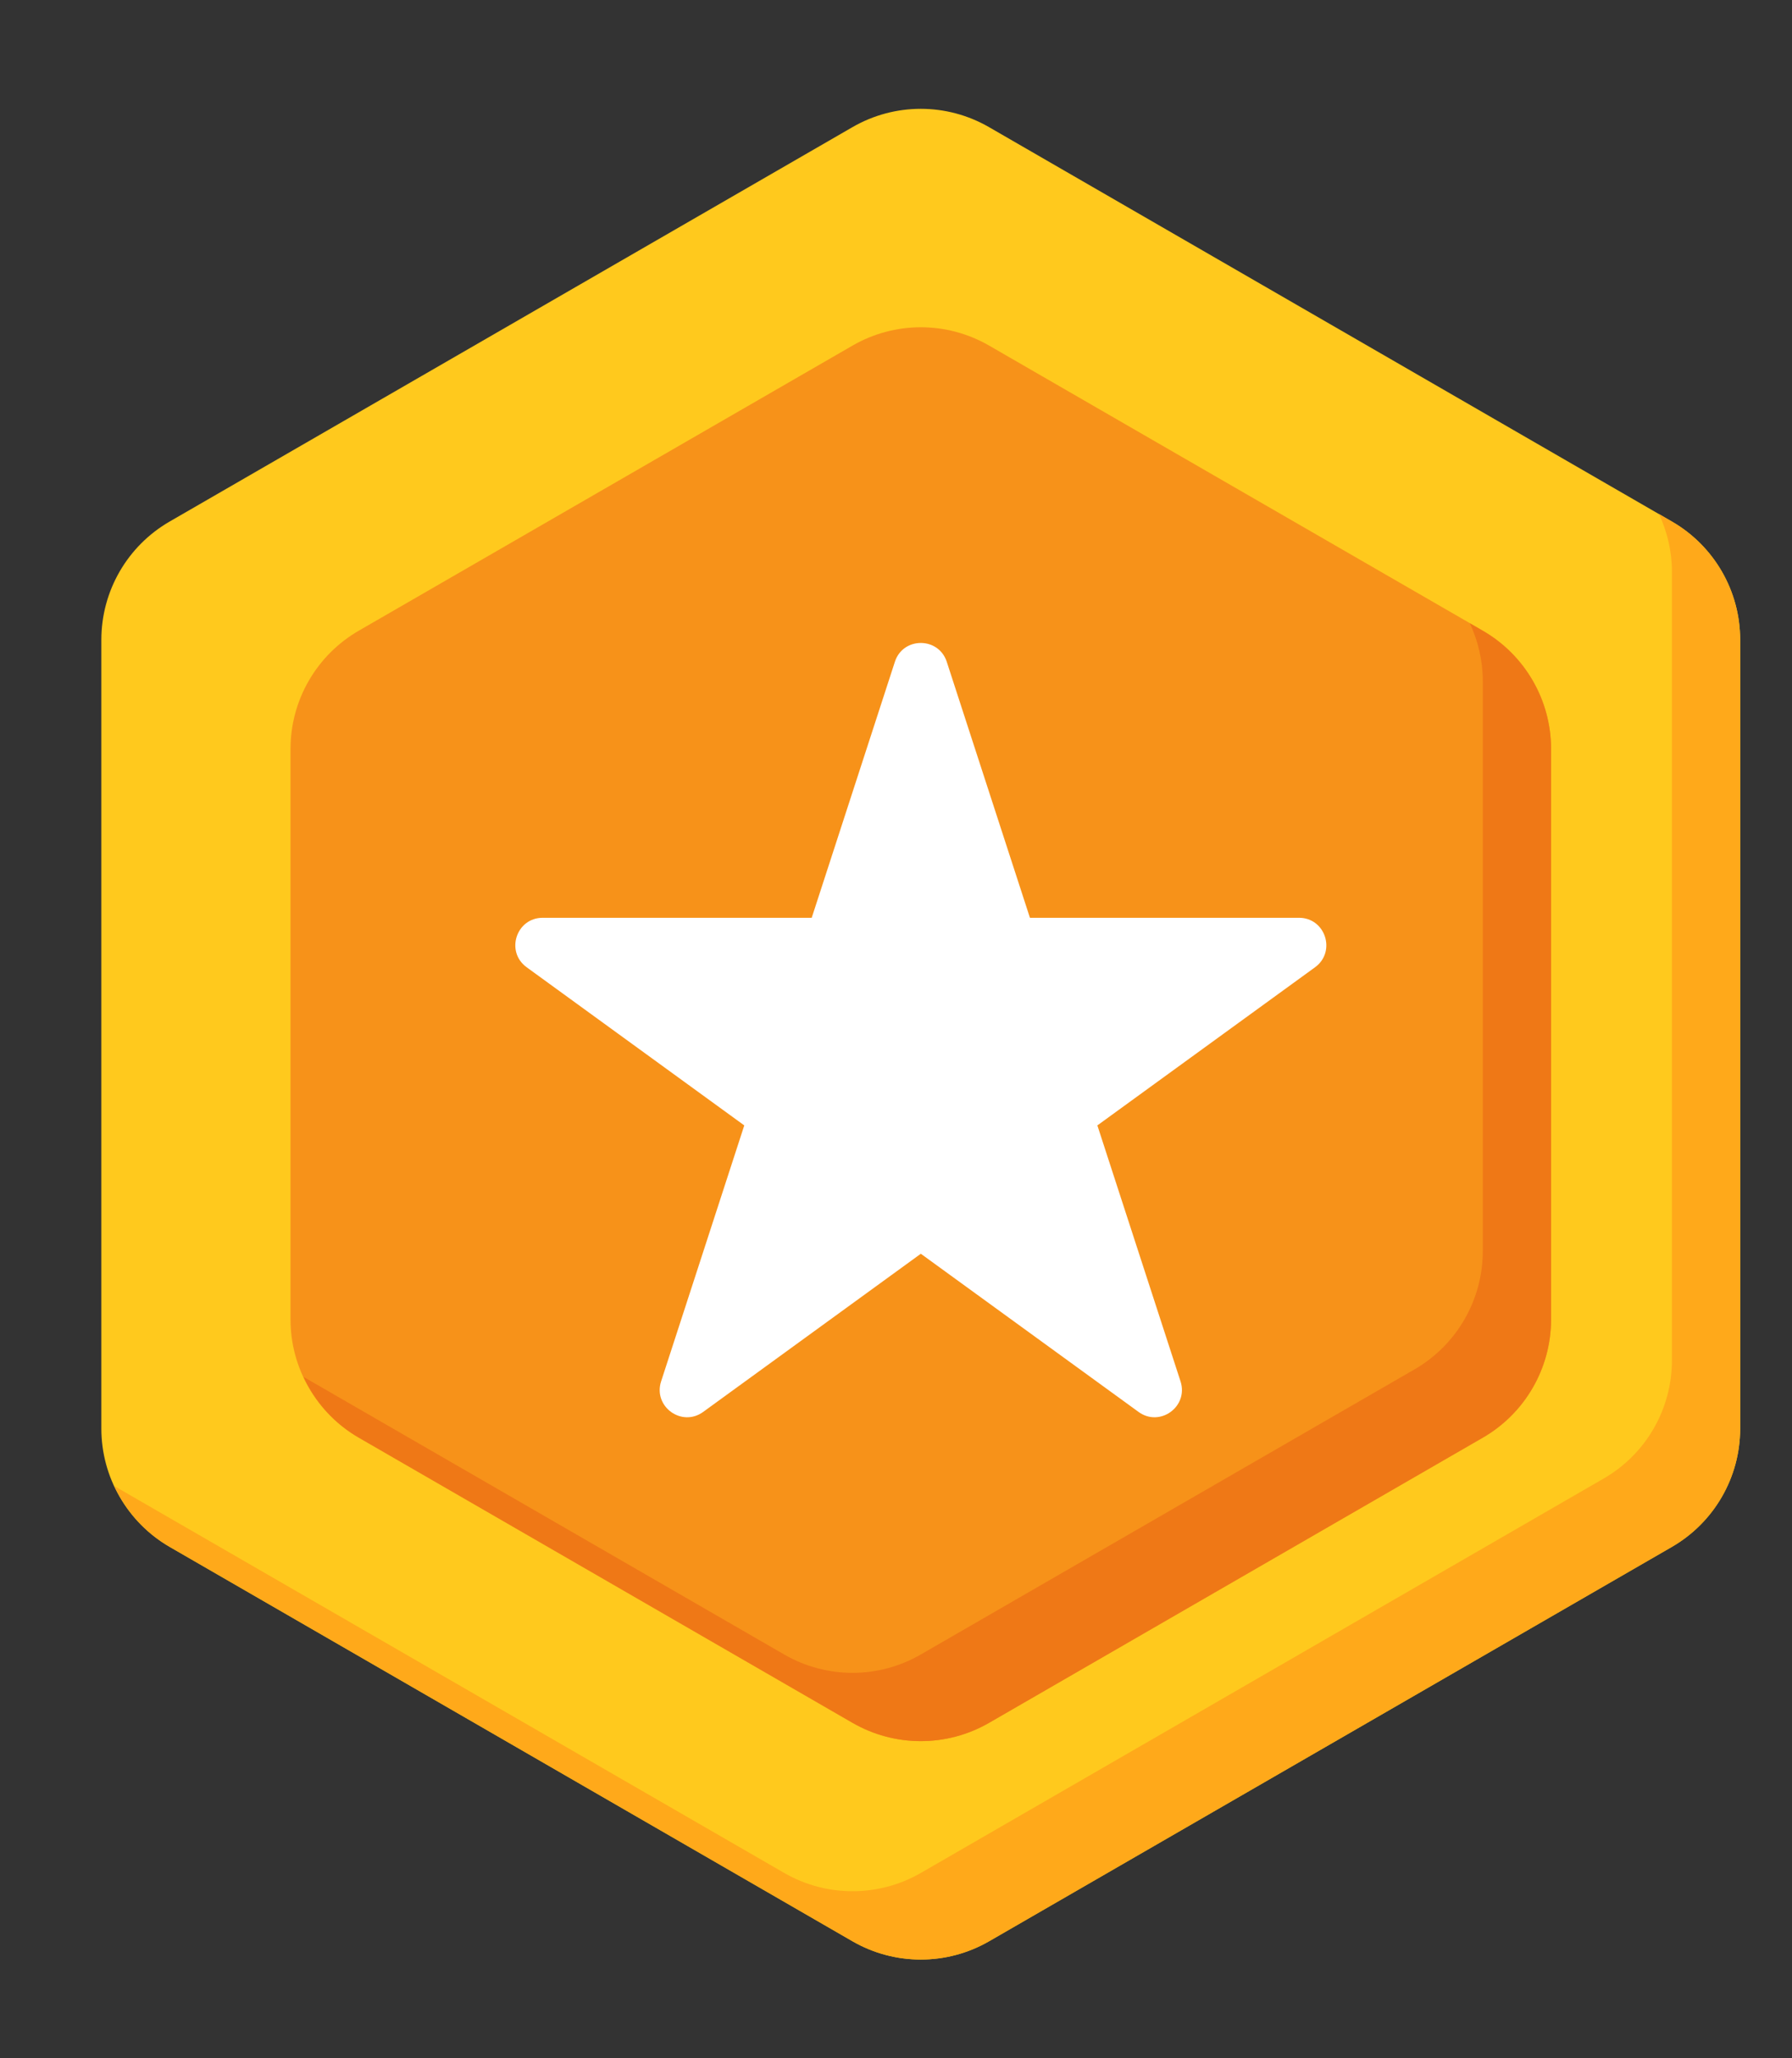 <svg width="27" height="31" viewBox="0 0 27 31" fill="none" xmlns="http://www.w3.org/2000/svg">
<rect x="0" y="0" width="27" height="31" fill="#333333" stroke="none"/>
<g clip-path="url(#clip0_536_1410)">
<path d="M26.219 21.516V9.636C26.219 8.901 25.826 8.222 25.19 7.855L14.902 1.915C14.265 1.547 13.481 1.547 12.844 1.915L2.556 7.855C1.92 8.222 1.527 8.901 1.527 9.636V21.516C1.527 22.251 1.92 22.93 2.556 23.298L12.844 29.238C13.481 29.605 14.265 29.605 14.902 29.238L25.19 23.298C25.826 22.93 26.219 22.251 26.219 21.516Z" fill="#FFC91D"/>
<path d="M25.191 7.855L24.996 7.742C25.12 8.009 25.191 8.303 25.191 8.608V20.487C25.191 21.223 24.799 21.902 24.162 22.269L13.874 28.209C13.237 28.576 12.453 28.576 11.816 28.209L1.723 22.382C1.899 22.759 2.184 23.083 2.557 23.298L12.845 29.238C13.482 29.605 14.266 29.605 14.903 29.238L25.191 23.298C25.827 22.93 26.219 22.251 26.219 21.516V9.636C26.219 8.901 25.827 8.222 25.191 7.855Z" fill="#FFA91A"/>
<path d="M23.37 19.871V11.281C23.37 10.546 22.978 9.867 22.342 9.499L14.903 5.205C14.266 4.837 13.482 4.837 12.845 5.205L5.406 9.499C4.769 9.867 4.377 10.546 4.377 11.281V19.871C4.377 20.606 4.769 21.286 5.406 21.653L12.845 25.948C13.482 26.316 14.266 26.316 14.903 25.948L22.342 21.653C22.978 21.286 23.37 20.606 23.37 19.871Z" fill="#F79219"/>
<path d="M22.341 9.5L22.146 9.387C22.27 9.654 22.341 9.948 22.341 10.253V18.843C22.341 19.578 21.949 20.257 21.312 20.625L13.873 24.919C13.237 25.287 12.452 25.287 11.816 24.919L4.572 20.737C4.747 21.114 5.033 21.438 5.406 21.653L12.845 25.948C13.481 26.315 14.266 26.315 14.902 25.948L22.341 21.653C22.978 21.286 23.37 20.606 23.37 19.871V11.281C23.37 10.546 22.978 9.867 22.341 9.5Z" fill="#EF7816"/>
<path d="M14.265 9.968L15.518 13.823H19.572C19.97 13.823 20.136 14.333 19.814 14.568L16.534 16.95L17.787 20.805C17.91 21.185 17.476 21.5 17.154 21.265L13.874 18.883L10.595 21.265C10.272 21.5 9.838 21.185 9.961 20.805L11.214 16.95L7.935 14.568C7.612 14.333 7.778 13.823 8.177 13.823H12.23L13.483 9.968C13.605 9.589 14.142 9.589 14.265 9.968Z" fill="white"/>
</g>
<defs>
<clipPath id="clip0_536_1410">
<rect width="26" height="30" fill="white" transform="translate(0.806 0.5)"/>
</clipPath>
</defs>
</svg>
